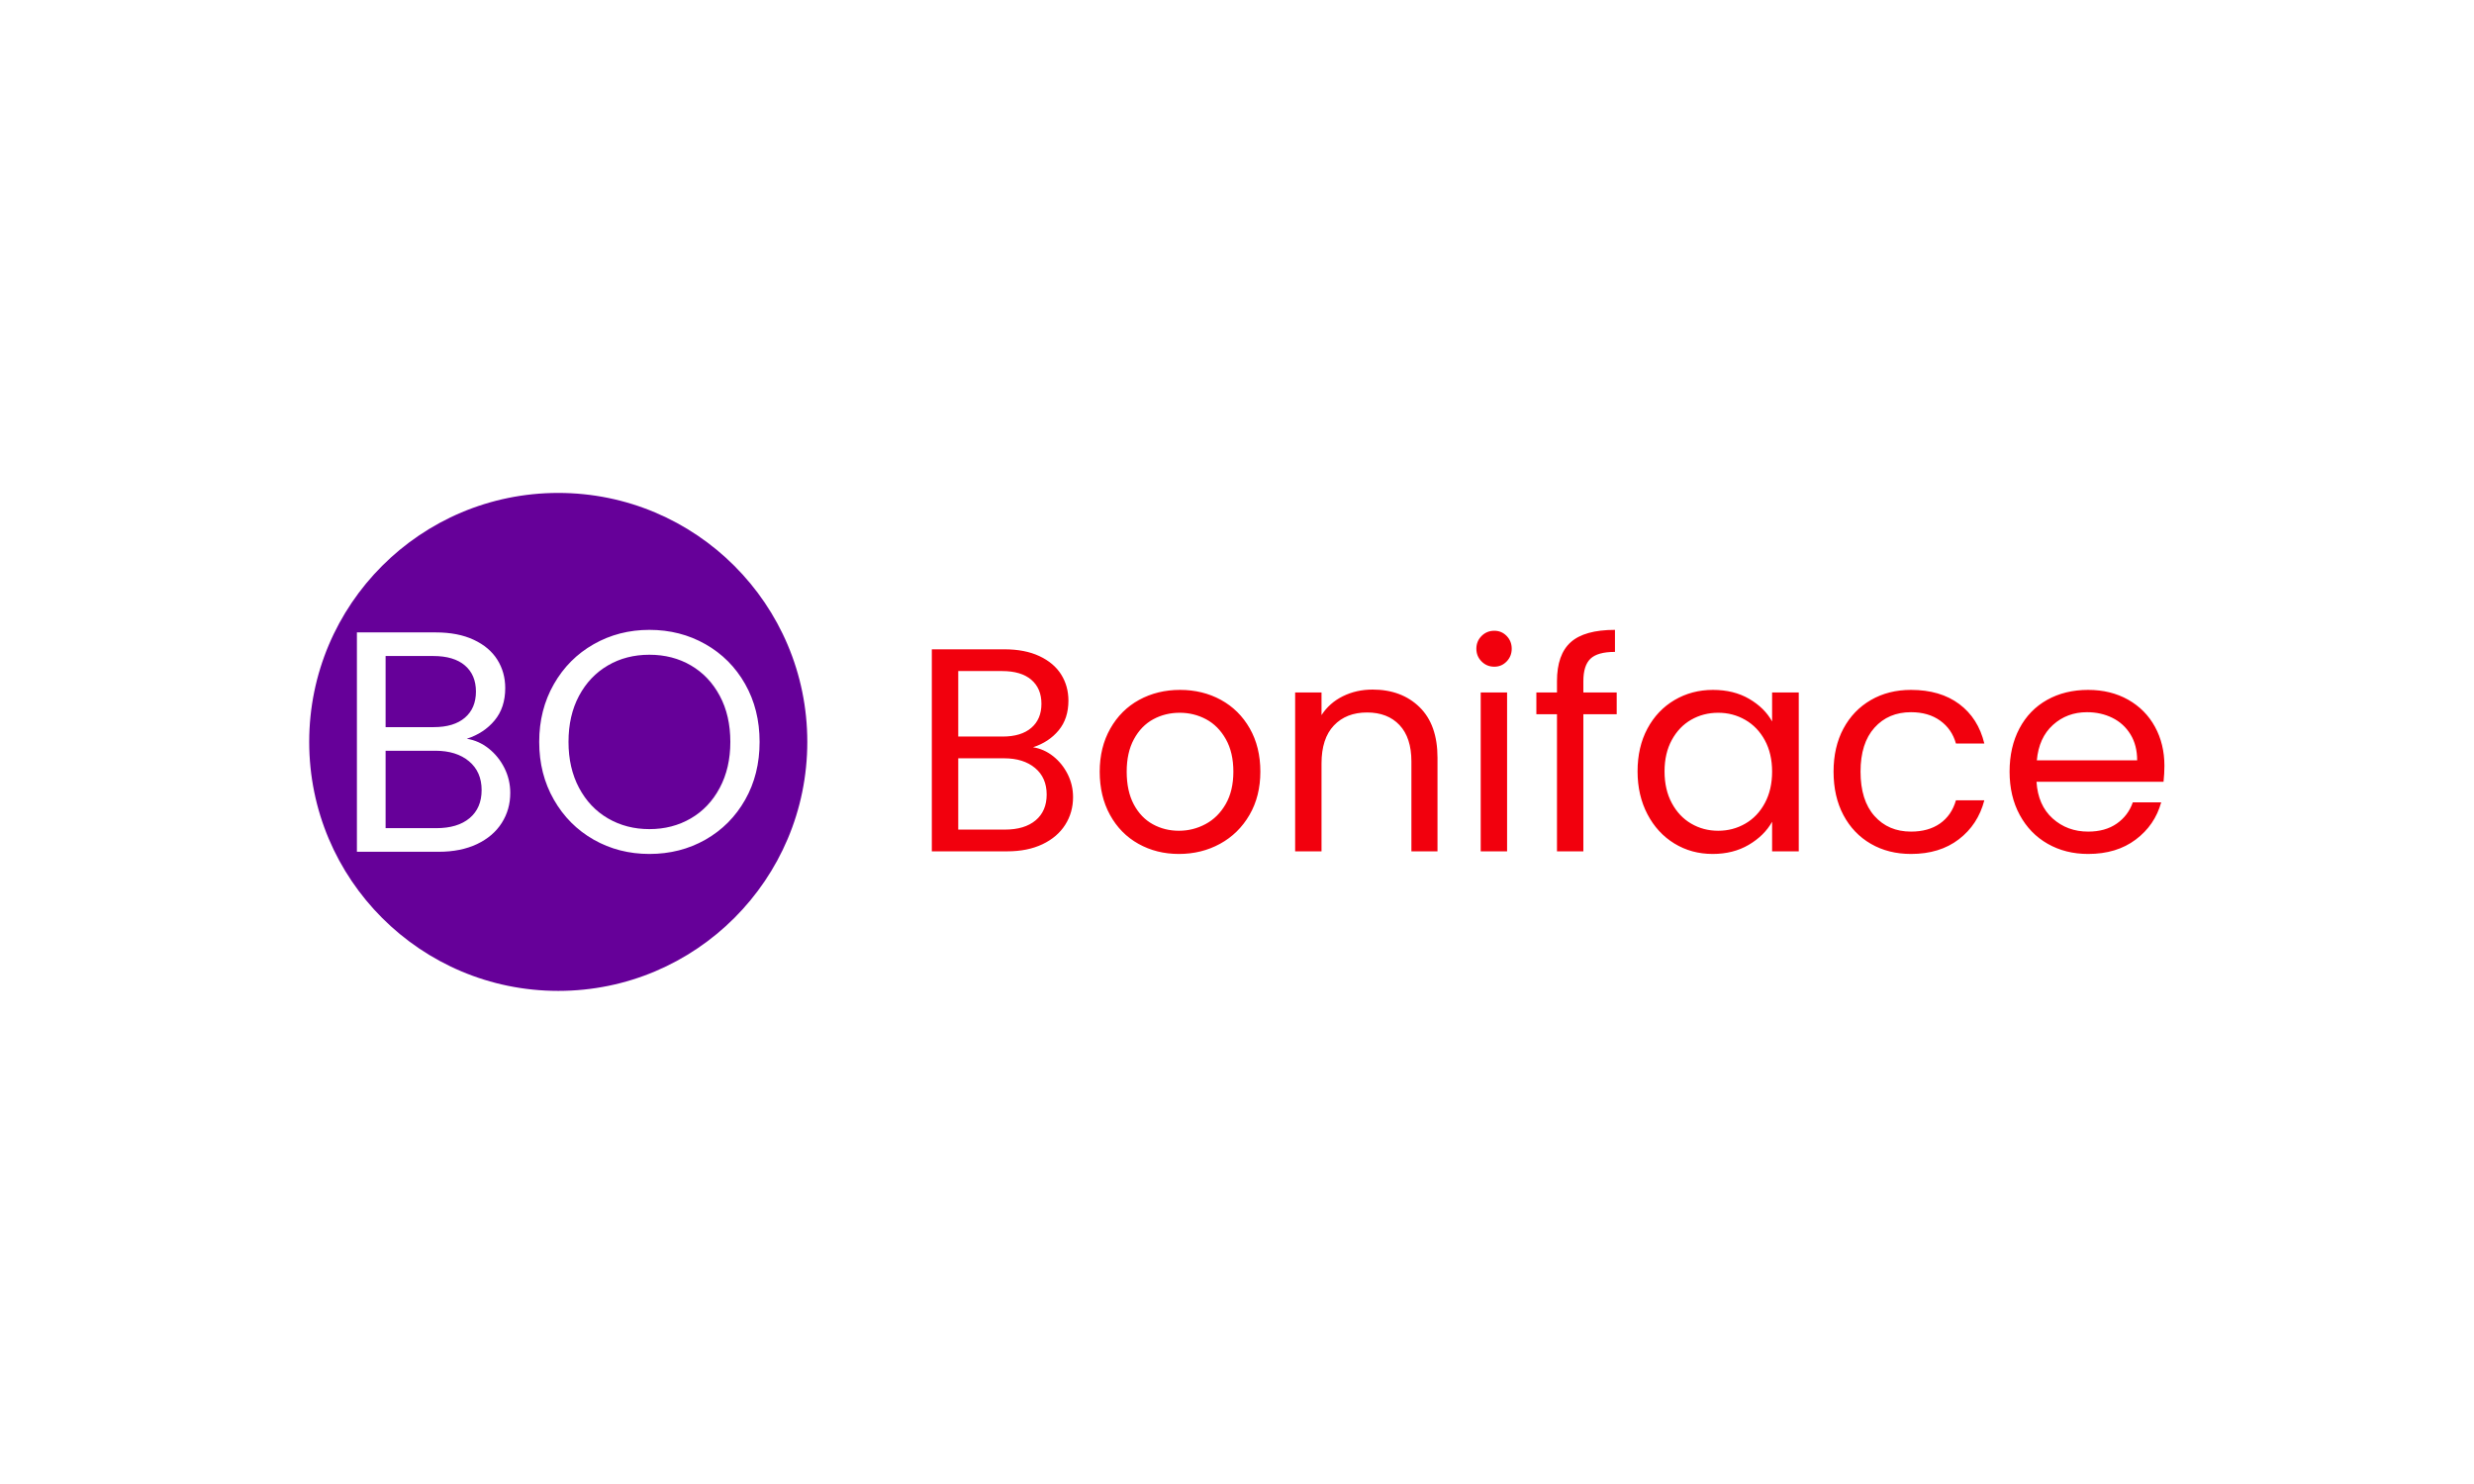 <svg xmlns="http://www.w3.org/2000/svg" version="1.1" xmlns:xlink="http://www.w3.org/1999/xlink" xmlns:svgjs="http://svgjs.dev/svgjs" width="100%" height="100%" viewBox="0 0 1000 600"><rect width="1000" height="600" x="0" y="0" fill="#ffffff"/><g><circle r="166.667" cx="373.589" cy="395.811" fill="#660099" transform="matrix(0.604,0,0,0.604,0,60.894)"/><path d="M312.386 393.704Q320.404 394.962 327.047 400.23Q333.66 405.497 337.581 413.31Q341.473 421.094 341.473 429.96L341.473 429.96Q341.473 441.109 335.767 450.064Q330.09 459.018 319.233 464.198Q308.377 469.348 293.629 469.348L293.629 469.348L238.849 469.348L238.849 322.508L291.522 322.508Q306.504 322.508 317.039 327.454Q327.573 332.399 332.841 340.827Q338.108 349.254 338.108 359.789L338.108 359.789Q338.108 372.84 331.026 381.384Q323.974 389.929 312.386 393.704L312.386 393.704ZM258.045 338.31L258.045 385.92L290.263 385.92Q303.754 385.92 311.128 379.599Q318.502 373.279 318.502 362.1L318.502 362.1Q318.502 350.951 311.128 344.631Q303.754 338.31 289.854 338.31L289.854 338.31L258.045 338.31ZM291.961 453.546Q306.27 453.546 314.288 446.816Q322.306 440.056 322.306 428.058L322.306 428.058Q322.306 415.827 313.878 408.774Q305.451 401.722 291.317 401.722L291.317 401.722L258.045 401.722L258.045 453.546L291.961 453.546ZM434.587 470.811Q414.161 470.811 397.306 461.242Q380.451 451.644 370.648 434.467Q360.845 417.319 360.845 395.811L360.845 395.811Q360.845 374.332 370.648 357.155Q380.451 339.978 397.306 330.409Q414.161 320.811 434.587 320.811L434.587 320.811Q455.246 320.811 472.101 330.409Q488.956 339.978 498.642 357.038Q508.328 374.127 508.328 395.811L508.328 395.811Q508.328 417.524 498.642 434.584Q488.956 451.644 472.101 461.242Q455.246 470.811 434.587 470.811L434.587 470.811ZM434.587 454.19Q449.979 454.19 462.298 447.02Q474.618 439.851 481.67 426.566Q488.752 413.31 488.752 395.811L488.752 395.811Q488.752 378.107 481.67 364.939Q474.618 351.771 462.415 344.631Q450.184 337.461 434.587 337.461L434.587 337.461Q418.99 337.461 406.787 344.631Q394.555 351.771 387.503 364.939Q380.451 378.107 380.451 395.811L380.451 395.811Q380.451 413.31 387.503 426.566Q394.555 439.851 406.875 447.02Q419.224 454.19 434.587 454.19L434.587 454.19Z " fill="#ffffff" transform="matrix(0.604,0,0,0.604,0,60.894)"/><path d="M691.312 399.395Q698.696 400.554 704.814 405.405Q710.905 410.256 714.516 417.451Q718.1 424.62 718.1 432.785L718.1 432.785Q718.1 443.053 712.845 451.3Q707.617 459.546 697.619 464.316Q687.62 469.059 674.038 469.059L674.038 469.059L623.589 469.059L623.589 333.827L672.097 333.827Q685.896 333.827 695.597 338.382Q705.299 342.936 710.15 350.698Q715.001 358.459 715.001 368.161L715.001 368.161Q715.001 380.18 708.479 388.05Q701.984 395.919 691.312 399.395L691.312 399.395ZM641.267 348.38L641.267 392.227L670.939 392.227Q683.362 392.227 690.154 386.406Q696.945 380.585 696.945 370.29L696.945 370.29Q696.945 360.022 690.154 354.201Q683.362 348.38 670.561 348.38L670.561 348.38L641.267 348.38ZM672.502 454.507Q685.68 454.507 693.064 448.308Q700.448 442.083 700.448 431.034L700.448 431.034Q700.448 419.769 692.687 413.274Q684.925 406.779 671.909 406.779L671.909 406.779L641.267 406.779L641.267 454.507L672.502 454.507ZM788.923 470.811Q773.966 470.811 761.839 464.02Q749.712 457.228 742.839 444.697Q735.94 432.193 735.94 415.7L735.94 415.7Q735.94 399.395 743.028 386.891Q750.116 374.359 762.324 367.676Q774.559 360.992 789.704 360.992L789.704 360.992Q804.823 360.992 817.058 367.676Q829.266 374.359 836.354 386.783Q843.441 399.207 843.441 415.7L843.441 415.7Q843.441 432.193 836.165 444.697Q828.889 457.228 816.465 464.02Q804.041 470.811 788.923 470.811L788.923 470.811ZM788.923 455.288Q798.436 455.288 806.763 450.815Q815.118 446.368 820.265 437.421Q825.385 428.5 825.385 415.7L825.385 415.7Q825.385 402.899 820.346 393.978Q815.306 385.031 807.168 380.665Q799.002 376.3 789.489 376.3L789.489 376.3Q779.787 376.3 771.756 380.665Q763.698 385.031 758.847 393.978Q753.997 402.899 753.997 415.7L753.997 415.7Q753.997 428.689 758.74 437.636Q763.51 446.557 771.46 450.922Q779.41 455.288 788.923 455.288L788.923 455.288ZM918.522 360.777Q937.926 360.777 949.972 372.527Q961.991 384.277 961.991 406.375L961.991 406.375L961.991 469.059L944.528 469.059L944.528 408.908Q944.528 393.008 936.578 384.546Q928.628 376.111 914.857 376.111L914.857 376.111Q900.87 376.111 892.624 384.843Q884.377 393.574 884.377 410.256L884.377 410.256L884.377 469.059L866.726 469.059L866.726 362.717L884.377 362.717L884.377 377.863Q889.633 369.724 898.634 365.25Q907.662 360.777 918.522 360.777L918.522 360.777ZM1000.017 345.47Q994.977 345.47 991.501 341.966Q987.998 338.463 987.998 333.423L987.998 333.423Q987.998 328.384 991.501 324.88Q994.977 321.404 1000.017 321.404L1000.017 321.404Q1004.868 321.404 1008.264 324.88Q1011.659 328.384 1011.659 333.423L1011.659 333.423Q1011.659 338.463 1008.264 341.966Q1004.868 345.47 1000.017 345.47L1000.017 345.47ZM990.908 362.717L1008.56 362.717L1008.56 469.059L990.908 469.059L990.908 362.717ZM1081.916 362.717L1081.916 377.27L1059.602 377.27L1059.602 469.059L1041.95 469.059L1041.95 377.27L1028.152 377.27L1028.152 362.717L1041.95 362.717L1041.95 355.171Q1041.95 337.304 1051.167 329.057Q1060.384 320.811 1080.757 320.811L1080.757 320.811L1080.757 335.552Q1069.115 335.552 1064.345 340.134Q1059.602 344.688 1059.602 355.171L1059.602 355.171L1059.602 362.717L1081.916 362.717ZM1095.876 415.511Q1095.876 399.207 1102.478 386.891Q1109.081 374.575 1120.615 367.784Q1132.177 360.992 1146.325 360.992L1146.325 360.992Q1160.312 360.992 1170.579 367.002Q1180.874 373.012 1185.914 382.121L1185.914 382.121L1185.914 362.717L1203.754 362.717L1203.754 469.059L1185.914 469.059L1185.914 449.278Q1180.685 458.576 1170.283 464.693Q1159.907 470.811 1146.136 470.811L1146.136 470.811Q1131.961 470.811 1120.534 463.831Q1109.081 456.824 1102.478 444.212Q1095.876 431.6 1095.876 415.511L1095.876 415.511ZM1185.914 415.7Q1185.914 403.68 1181.063 394.733Q1176.212 385.813 1167.965 381.07Q1159.719 376.3 1149.828 376.3L1149.828 376.3Q1139.938 376.3 1131.772 380.962Q1123.634 385.624 1118.783 394.544Q1113.932 403.465 1113.932 415.511L1113.932 415.511Q1113.932 427.719 1118.783 436.747Q1123.634 445.775 1131.772 450.518Q1139.938 455.288 1149.828 455.288L1149.828 455.288Q1159.719 455.288 1167.965 450.518Q1176.212 445.775 1181.063 436.747Q1185.914 427.719 1185.914 415.7L1185.914 415.7ZM1227.038 415.7Q1227.038 399.207 1233.641 386.891Q1240.243 374.575 1251.993 367.784Q1263.716 360.992 1278.862 360.992L1278.862 360.992Q1298.454 360.992 1311.174 370.479Q1323.867 379.992 1327.937 396.889L1327.937 396.889L1308.937 396.889Q1306.215 387.187 1298.346 381.555Q1290.504 375.922 1278.862 375.922L1278.862 375.922Q1263.716 375.922 1254.419 386.298Q1245.094 396.673 1245.094 415.7L1245.094 415.7Q1245.094 434.914 1254.419 445.398Q1263.716 455.854 1278.862 455.854L1278.862 455.854Q1290.504 455.854 1298.265 450.437Q1306.027 444.993 1308.937 434.914L1308.937 434.914L1327.937 434.914Q1323.679 451.219 1310.878 461.001Q1298.077 470.811 1278.862 470.811L1278.862 470.811Q1263.716 470.811 1251.993 464.02Q1240.243 457.228 1233.641 444.805Q1227.038 432.381 1227.038 415.7L1227.038 415.7ZM1448.454 411.819Q1448.454 416.858 1447.861 422.491L1447.861 422.491L1362.863 422.491Q1363.833 438.202 1373.643 447.042Q1383.452 455.854 1397.412 455.854L1397.412 455.854Q1408.865 455.854 1416.519 450.518Q1424.2 445.182 1427.299 436.262L1427.299 436.262L1446.298 436.262Q1442.04 451.596 1429.239 461.19Q1416.438 470.811 1397.412 470.811L1397.412 470.811Q1382.266 470.811 1370.355 464.02Q1358.416 457.228 1351.625 444.697Q1344.834 432.193 1344.834 415.7L1344.834 415.7Q1344.834 399.207 1351.436 386.783Q1358.012 374.359 1369.951 367.676Q1381.889 360.992 1397.412 360.992L1397.412 360.992Q1412.557 360.992 1424.2 367.568Q1435.842 374.171 1442.148 385.732Q1448.454 397.266 1448.454 411.819L1448.454 411.819ZM1430.209 408.127Q1430.209 398.048 1425.736 390.771Q1421.289 383.495 1413.608 379.695Q1405.955 375.922 1396.63 375.922L1396.63 375.922Q1383.237 375.922 1373.831 384.465Q1364.426 393.008 1363.078 408.127L1363.078 408.127L1430.209 408.127Z " fill="#f2000d" transform="matrix(0.604,0,0,0.604,0,60.894)"/></g></svg>